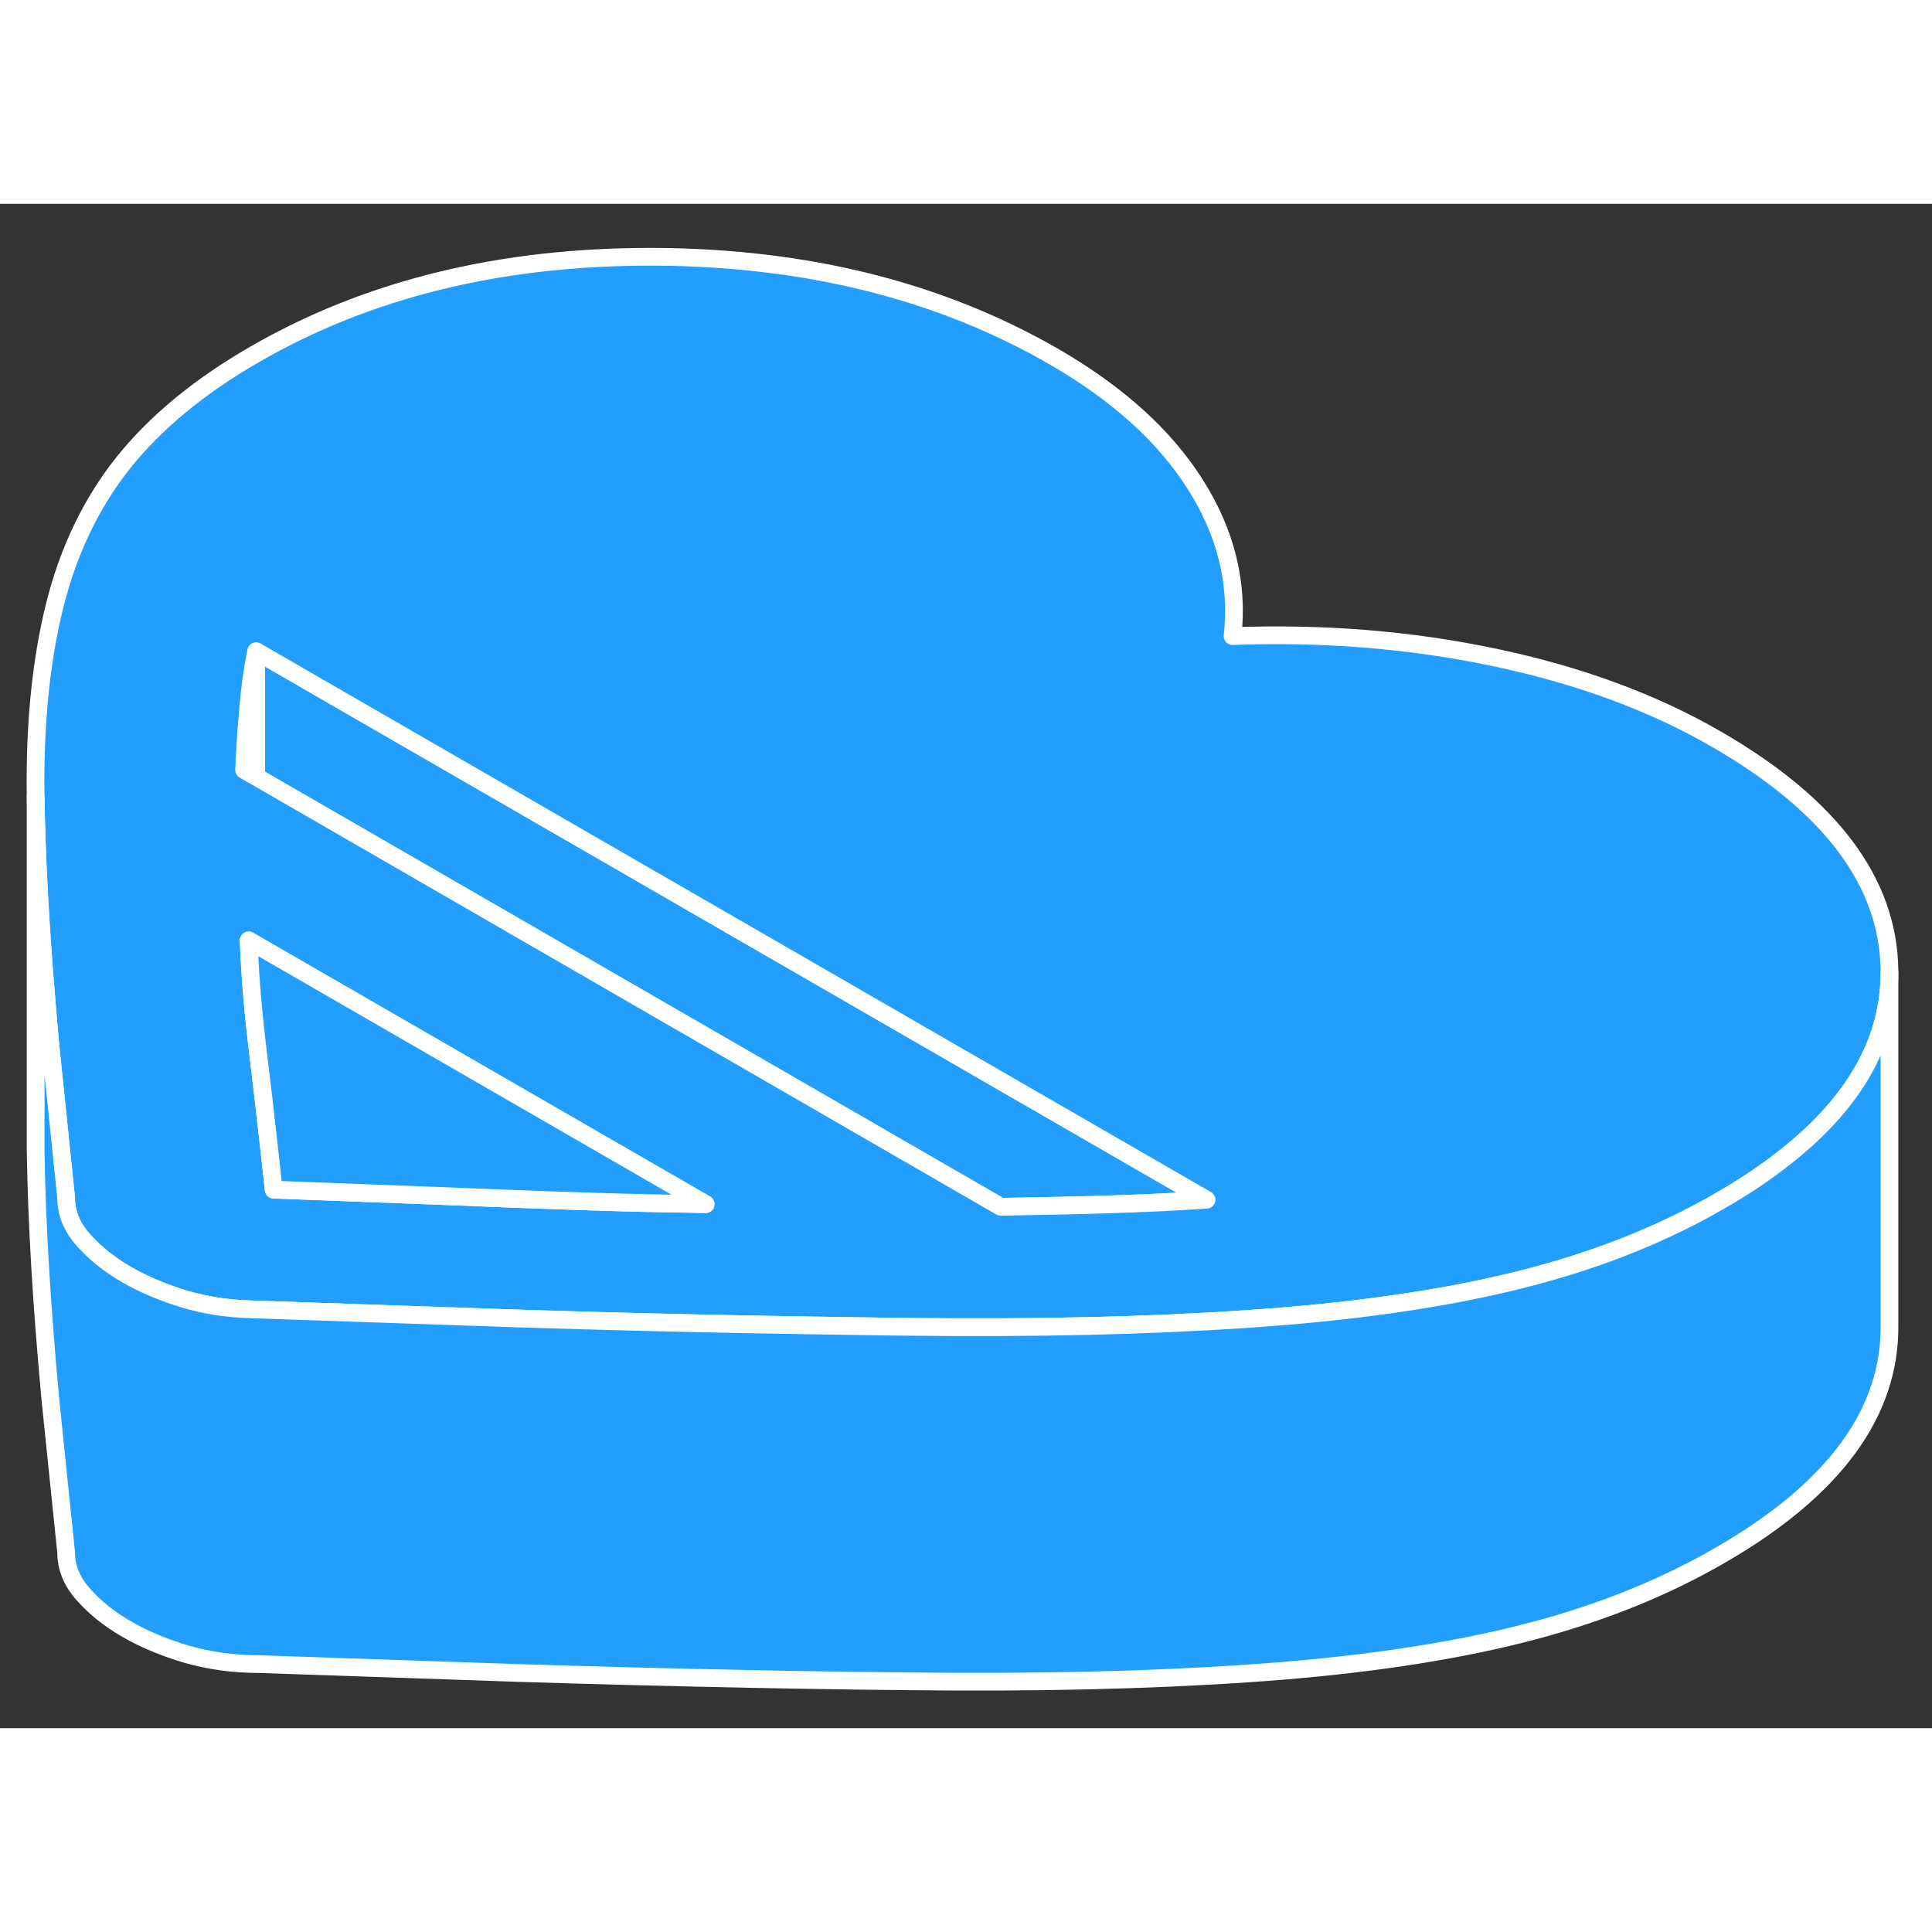 <svg width="48" height="48" viewBox="0 0 109 86" fill="#229EFF" xmlns="http://www.w3.org/2000/svg" stroke-width="1px" stroke-linecap="round" stroke-linejoin="round"><rect x="0" y="0" width="109" height="86" fill="#333333" stroke="none"/><path d="M68.07 56.186C66.36 56.306 64.56 56.386 62.68 56.446C60.79 56.506 58.72 56.546 56.46 56.586L14.45 32.326V25.236L17.39 26.936L68.07 56.186Z" stroke="white" stroke-linejoin="round"/><path d="M14.451 25.236V32.326L13.771 31.936C13.82 30.786 13.89 29.716 13.98 28.726C13.991 28.596 14.001 28.476 14.011 28.346C14.111 27.256 14.251 26.216 14.451 25.236Z" stroke="white" stroke-linejoin="round"/><path d="M96.81 30.187C93.24 28.127 89.09 26.597 84.35 25.597C79.62 24.597 74.68 24.197 69.54 24.387C69.87 21.417 69.17 18.567 67.44 15.837C65.71 13.097 63.06 10.707 59.49 8.637C53.03 4.907 45.5 3.027 36.9 2.987C28.3 2.957 20.78 4.787 14.36 8.497C11.22 10.307 8.75 12.357 6.94 14.627C5.14 16.897 3.85 19.587 3.08 22.687C2.31 25.797 1.95 29.377 2.01 33.427C2.06 36.787 2.26 40.607 2.62 44.887C2.69 45.787 2.77 46.707 2.86 47.647L3.73 56.077C3.73 56.947 4.06 57.747 4.72 58.477C5.37 59.207 6.18 59.857 7.14 60.407C8.1 60.967 9.22 61.437 10.49 61.817C11.59 62.137 12.79 62.327 14.07 62.367C14.26 62.377 14.46 62.387 14.66 62.387L15.52 62.417L29.25 62.887C30.49 62.927 31.72 62.957 32.92 62.997C37.48 63.127 41.75 63.217 45.71 63.277C48.59 63.327 51.31 63.367 53.87 63.377C60.9 63.407 67.1 63.197 72.48 62.757C77.85 62.307 82.51 61.567 86.44 60.527C90.38 59.487 93.92 58.057 97.06 56.237C98.68 55.307 100.09 54.327 101.3 53.307C104.83 50.347 106.6 47.027 106.6 43.377V43.237C106.54 38.267 103.28 33.917 96.81 30.187ZM33.62 56.297C31.97 56.247 30.26 56.187 28.5 56.117C25.94 56.017 23.27 55.907 20.47 55.807C18.84 55.747 17.16 55.677 15.44 55.617C15.33 54.627 15.23 53.657 15.12 52.717C14.94 51.097 14.76 49.557 14.58 48.077C14.49 47.317 14.4 46.577 14.33 45.857C14.18 44.347 14.08 42.917 14.03 41.557L39.81 56.437C37.83 56.407 35.77 56.367 33.62 56.297ZM62.68 56.447C60.79 56.507 58.72 56.547 56.46 56.587L14.45 32.327L13.77 31.937C13.82 30.787 13.89 29.717 13.98 28.727C13.99 28.597 14 28.477 14.01 28.347C14.11 27.257 14.25 26.217 14.45 25.237L17.39 26.937L68.07 56.187C66.36 56.307 64.56 56.387 62.68 56.447Z" stroke="white" stroke-linejoin="round"/><path d="M39.81 56.437C37.83 56.407 35.77 56.367 33.62 56.297C31.97 56.247 30.26 56.187 28.5 56.117C25.94 56.017 23.27 55.907 20.47 55.807C18.84 55.747 17.16 55.677 15.44 55.617C15.33 54.627 15.23 53.657 15.12 52.717C14.94 51.097 14.76 49.557 14.58 48.077C14.49 47.317 14.4 46.577 14.33 45.857C14.18 44.347 14.08 42.917 14.03 41.557L39.81 56.437Z" stroke="white" stroke-linejoin="round"/><path d="M106.601 43.377V63.237C106.661 68.197 103.481 72.537 97.061 76.237C93.921 78.057 90.381 79.487 86.441 80.527C82.511 81.567 77.851 82.307 72.481 82.757C67.101 83.197 60.901 83.407 53.871 83.377C46.851 83.337 38.641 83.177 29.251 82.887L14.661 82.387C13.151 82.387 11.761 82.187 10.491 81.817C9.221 81.437 8.101 80.967 7.141 80.407C6.181 79.857 5.371 79.207 4.721 78.477C4.061 77.747 3.731 76.947 3.731 76.077L2.861 67.647C2.351 62.227 2.071 57.487 2.011 53.427V33.427C2.061 36.787 2.261 40.607 2.621 44.887C2.691 45.787 2.771 46.707 2.861 47.647L3.731 56.077C3.731 56.947 4.061 57.747 4.721 58.477C5.371 59.207 6.181 59.857 7.141 60.407C8.101 60.967 9.221 61.437 10.491 61.817C11.591 62.137 12.791 62.327 14.071 62.367C14.261 62.377 14.461 62.387 14.661 62.387L15.521 62.417L29.251 62.887C30.491 62.927 31.721 62.957 32.921 62.997C37.481 63.127 41.751 63.217 45.711 63.277C48.591 63.327 51.311 63.367 53.871 63.377C60.901 63.407 67.101 63.197 72.481 62.757C77.851 62.307 82.511 61.567 86.441 60.527C90.381 59.487 93.921 58.057 97.061 56.237C98.681 55.307 100.091 54.327 101.301 53.307C104.831 50.347 106.601 47.027 106.601 43.377Z" stroke="white" stroke-linejoin="round"/></svg>